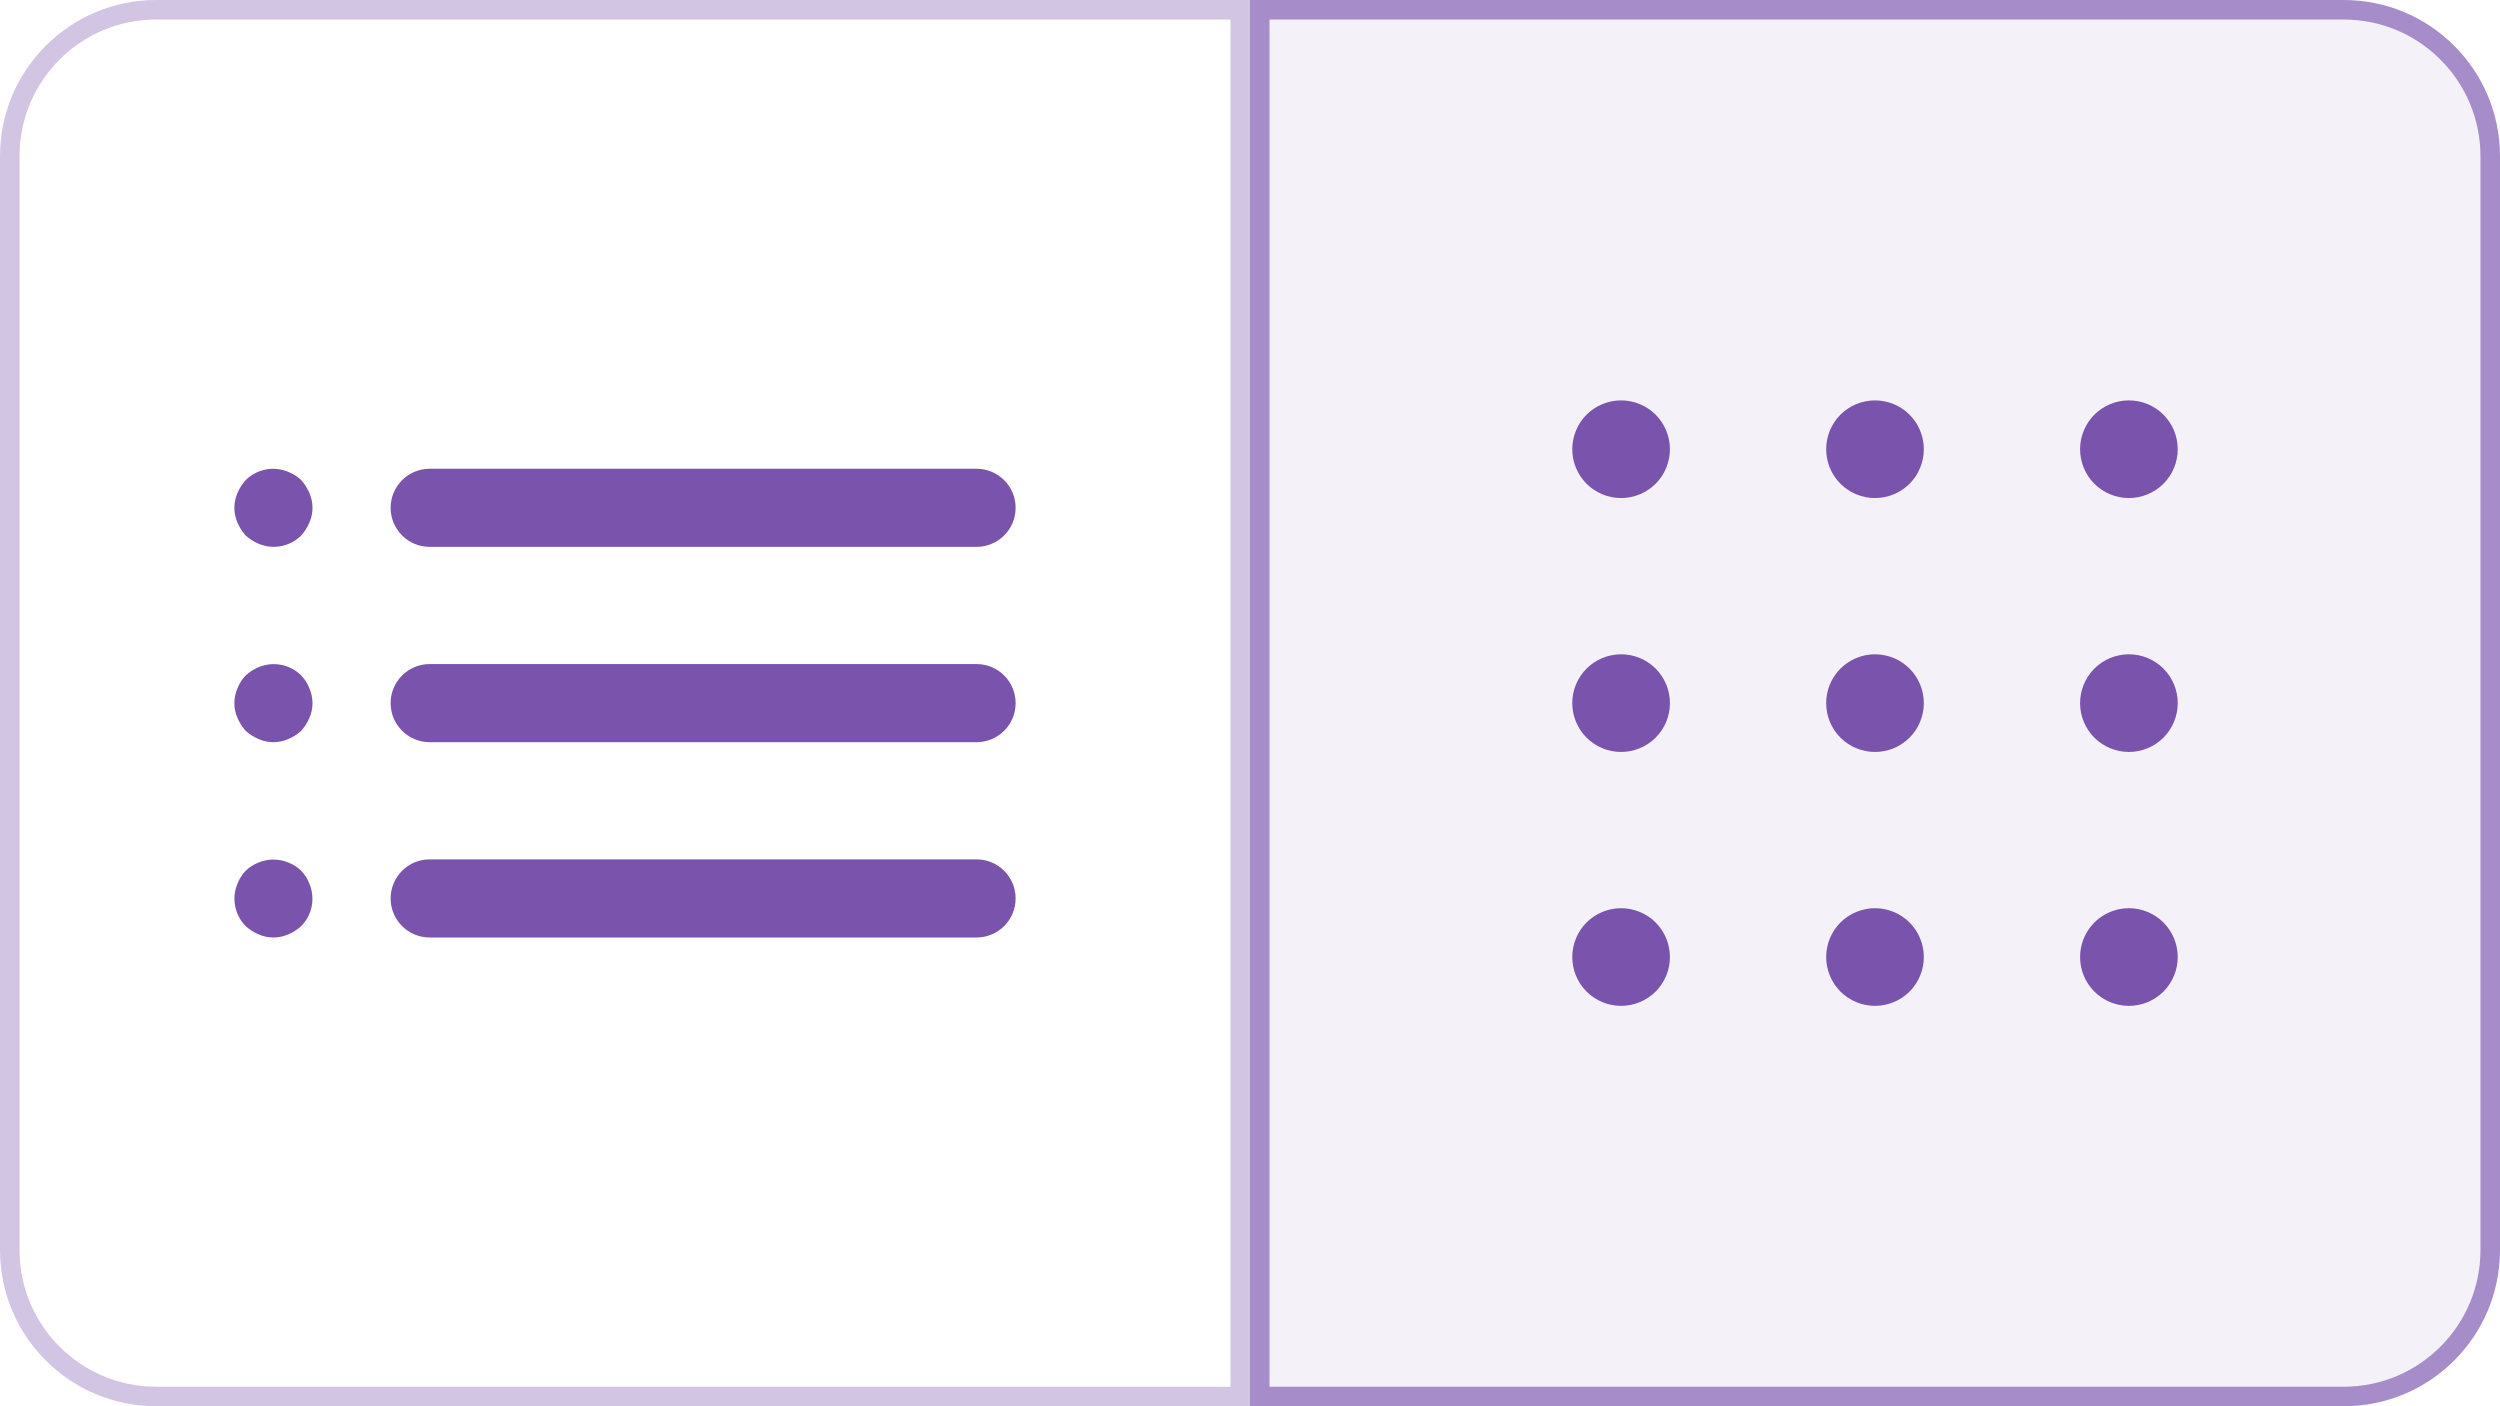 <svg width="64" height="36" viewBox="0 0 64 36" fill="none" xmlns="http://www.w3.org/2000/svg">
<path d="M4 0.25H31.75V35.75H4C1.929 35.75 0.25 34.071 0.25 32V4C0.25 1.929 1.929 0.25 4 0.25Z" stroke="#D2C5E3" stroke-width="0.5"/>
<path d="M7.71 22.29C7.615 22.199 7.503 22.128 7.38 22.08C7.137 21.98 6.863 21.98 6.62 22.08C6.497 22.128 6.385 22.199 6.29 22.29C6.199 22.385 6.128 22.497 6.08 22.62C6.003 22.802 5.982 23.003 6.02 23.197C6.057 23.391 6.151 23.569 6.29 23.71C6.388 23.798 6.499 23.869 6.62 23.92C6.74 23.973 6.869 24 7 24C7.131 24 7.26 23.973 7.38 23.92C7.501 23.869 7.612 23.798 7.71 23.71C7.849 23.569 7.943 23.391 7.98 23.197C8.017 23.003 7.997 22.802 7.92 22.62C7.872 22.497 7.801 22.385 7.71 22.29ZM11 14H25C25.265 14 25.52 13.895 25.707 13.707C25.895 13.52 26 13.265 26 13C26 12.735 25.895 12.48 25.707 12.293C25.52 12.105 25.265 12 25 12H11C10.735 12 10.48 12.105 10.293 12.293C10.105 12.48 10 12.735 10 13C10 13.265 10.105 13.52 10.293 13.707C10.48 13.895 10.735 14 11 14ZM7.71 17.29C7.569 17.151 7.391 17.057 7.197 17.02C7.003 16.983 6.802 17.003 6.62 17.08C6.499 17.131 6.388 17.202 6.29 17.29C6.199 17.385 6.128 17.497 6.08 17.62C6.027 17.74 6 17.869 6 18C6 18.131 6.027 18.26 6.08 18.38C6.131 18.501 6.202 18.612 6.29 18.71C6.388 18.798 6.499 18.869 6.62 18.92C6.74 18.973 6.869 19 7 19C7.131 19 7.26 18.973 7.38 18.92C7.501 18.869 7.612 18.798 7.71 18.71C7.798 18.612 7.869 18.501 7.92 18.38C7.973 18.26 8 18.131 8 18C8 17.869 7.973 17.74 7.92 17.62C7.872 17.497 7.801 17.385 7.71 17.29ZM25 17H11C10.735 17 10.48 17.105 10.293 17.293C10.105 17.48 10 17.735 10 18C10 18.265 10.105 18.52 10.293 18.707C10.48 18.895 10.735 19 11 19H25C25.265 19 25.52 18.895 25.707 18.707C25.895 18.52 26 18.265 26 18C26 17.735 25.895 17.48 25.707 17.293C25.52 17.105 25.265 17 25 17ZM7.71 12.29C7.615 12.199 7.503 12.128 7.38 12.08C7.198 12.003 6.997 11.982 6.803 12.02C6.609 12.057 6.431 12.151 6.29 12.29C6.202 12.388 6.131 12.499 6.08 12.62C6.027 12.74 6 12.869 6 13C6 13.131 6.027 13.26 6.08 13.38C6.131 13.501 6.202 13.612 6.29 13.71C6.388 13.798 6.499 13.868 6.62 13.92C6.802 13.997 7.003 14.018 7.197 13.98C7.391 13.943 7.569 13.849 7.71 13.71C7.798 13.612 7.869 13.501 7.92 13.38C7.973 13.26 8 13.131 8 13C8 12.869 7.973 12.74 7.92 12.62C7.869 12.499 7.798 12.388 7.71 12.29ZM25 22H11C10.735 22 10.48 22.105 10.293 22.293C10.105 22.48 10 22.735 10 23C10 23.265 10.105 23.52 10.293 23.707C10.48 23.895 10.735 24 11 24H25C25.265 24 25.52 23.895 25.707 23.707C25.895 23.52 26 23.265 26 23C26 22.735 25.895 22.48 25.707 22.293C25.52 22.105 25.265 22 25 22Z" fill="#7A53AD"/>
<path d="M60 0.25C62.071 0.25 63.75 1.929 63.75 4V32C63.75 34.071 62.071 35.75 60 35.75H32.25V0.25H60Z" fill="#F4F1F8"/>
<path d="M60 0.25C62.071 0.25 63.75 1.929 63.75 4V32C63.75 34.071 62.071 35.75 60 35.75H32.25V0.25H60Z" stroke="#A68CC8" stroke-width="0.5"/>
<g filter="url(#filter0_d_60_30887)">
<path d="M41.5 12C41.633 12 41.76 11.947 41.854 11.854C41.947 11.76 42 11.633 42 11.5C42 11.367 41.947 11.24 41.854 11.146C41.76 11.053 41.633 11 41.5 11C41.367 11 41.24 11.053 41.146 11.146C41.053 11.24 41 11.367 41 11.5C41 11.633 41.053 11.76 41.146 11.854C41.24 11.947 41.367 12 41.5 12ZM41.5 18.5C41.633 18.5 41.76 18.447 41.854 18.354C41.947 18.26 42 18.133 42 18C42 17.867 41.947 17.74 41.854 17.646C41.76 17.553 41.633 17.5 41.5 17.5C41.367 17.5 41.24 17.553 41.146 17.646C41.053 17.74 41 17.867 41 18C41 18.133 41.053 18.26 41.146 18.354C41.24 18.447 41.367 18.5 41.5 18.5ZM41.5 25C41.633 25 41.76 24.947 41.854 24.854C41.947 24.76 42 24.633 42 24.5C42 24.367 41.947 24.24 41.854 24.146C41.76 24.053 41.633 24 41.5 24C41.367 24 41.24 24.053 41.146 24.146C41.053 24.24 41 24.367 41 24.5C41 24.633 41.053 24.76 41.146 24.854C41.24 24.947 41.367 25 41.5 25ZM48 12C48.133 12 48.26 11.947 48.354 11.854C48.447 11.76 48.5 11.633 48.5 11.5C48.5 11.367 48.447 11.24 48.354 11.146C48.26 11.053 48.133 11 48 11C47.867 11 47.74 11.053 47.646 11.146C47.553 11.24 47.5 11.367 47.5 11.5C47.5 11.633 47.553 11.76 47.646 11.854C47.74 11.947 47.867 12 48 12ZM48 18.5C48.133 18.5 48.26 18.447 48.354 18.354C48.447 18.26 48.5 18.133 48.5 18C48.5 17.867 48.447 17.74 48.354 17.646C48.26 17.553 48.133 17.5 48 17.5C47.867 17.5 47.74 17.553 47.646 17.646C47.553 17.74 47.5 17.867 47.5 18C47.5 18.133 47.553 18.26 47.646 18.354C47.74 18.447 47.867 18.5 48 18.5ZM48 25C48.133 25 48.26 24.947 48.354 24.854C48.447 24.76 48.5 24.633 48.5 24.5C48.5 24.367 48.447 24.24 48.354 24.146C48.26 24.053 48.133 24 48 24C47.867 24 47.74 24.053 47.646 24.146C47.553 24.24 47.5 24.367 47.5 24.5C47.5 24.633 47.553 24.76 47.646 24.854C47.74 24.947 47.867 25 48 25ZM54.5 12C54.633 12 54.76 11.947 54.854 11.854C54.947 11.76 55 11.633 55 11.5C55 11.367 54.947 11.24 54.854 11.146C54.76 11.053 54.633 11 54.5 11C54.367 11 54.24 11.053 54.146 11.146C54.053 11.24 54 11.367 54 11.5C54 11.633 54.053 11.76 54.146 11.854C54.24 11.947 54.367 12 54.5 12ZM54.5 18.5C54.633 18.5 54.76 18.447 54.854 18.354C54.947 18.26 55 18.133 55 18C55 17.867 54.947 17.74 54.854 17.646C54.76 17.553 54.633 17.5 54.5 17.5C54.367 17.5 54.24 17.553 54.146 17.646C54.053 17.74 54 17.867 54 18C54 18.133 54.053 18.26 54.146 18.354C54.24 18.447 54.367 18.5 54.5 18.5ZM54.5 25C54.633 25 54.76 24.947 54.854 24.854C54.947 24.76 55 24.633 55 24.5C55 24.367 54.947 24.24 54.854 24.146C54.76 24.053 54.633 24 54.5 24C54.367 24 54.24 24.053 54.146 24.146C54.053 24.24 54 24.367 54 24.5C54 24.633 54.053 24.76 54.146 24.854C54.24 24.947 54.367 25 54.5 25Z" fill="#7A53AD" stroke="#7A53AD" stroke-width="1.5" stroke-linecap="round" stroke-linejoin="round"/>
</g>
<defs>
<filter id="filter0_d_60_30887" x="35" y="5" width="26" height="26" filterUnits="userSpaceOnUse" color-interpolation-filters="sRGB">
<feFlood flood-opacity="0" result="BackgroundImageFix"/>
<feColorMatrix in="SourceAlpha" type="matrix" values="0 0 0 0 0 0 0 0 0 0 0 0 0 0 0 0 0 0 127 0" result="hardAlpha"/>
<feOffset/>
<feGaussianBlur stdDeviation="0.5"/>
<feComposite in2="hardAlpha" operator="out"/>
<feColorMatrix type="matrix" values="0 0 0 0 0 0 0 0 0 0 0 0 0 0 0 0 0 0 0.25 0"/>
<feBlend mode="normal" in2="BackgroundImageFix" result="effect1_dropShadow_60_30887"/>
<feBlend mode="normal" in="SourceGraphic" in2="effect1_dropShadow_60_30887" result="shape"/>
</filter>
</defs>
</svg>
